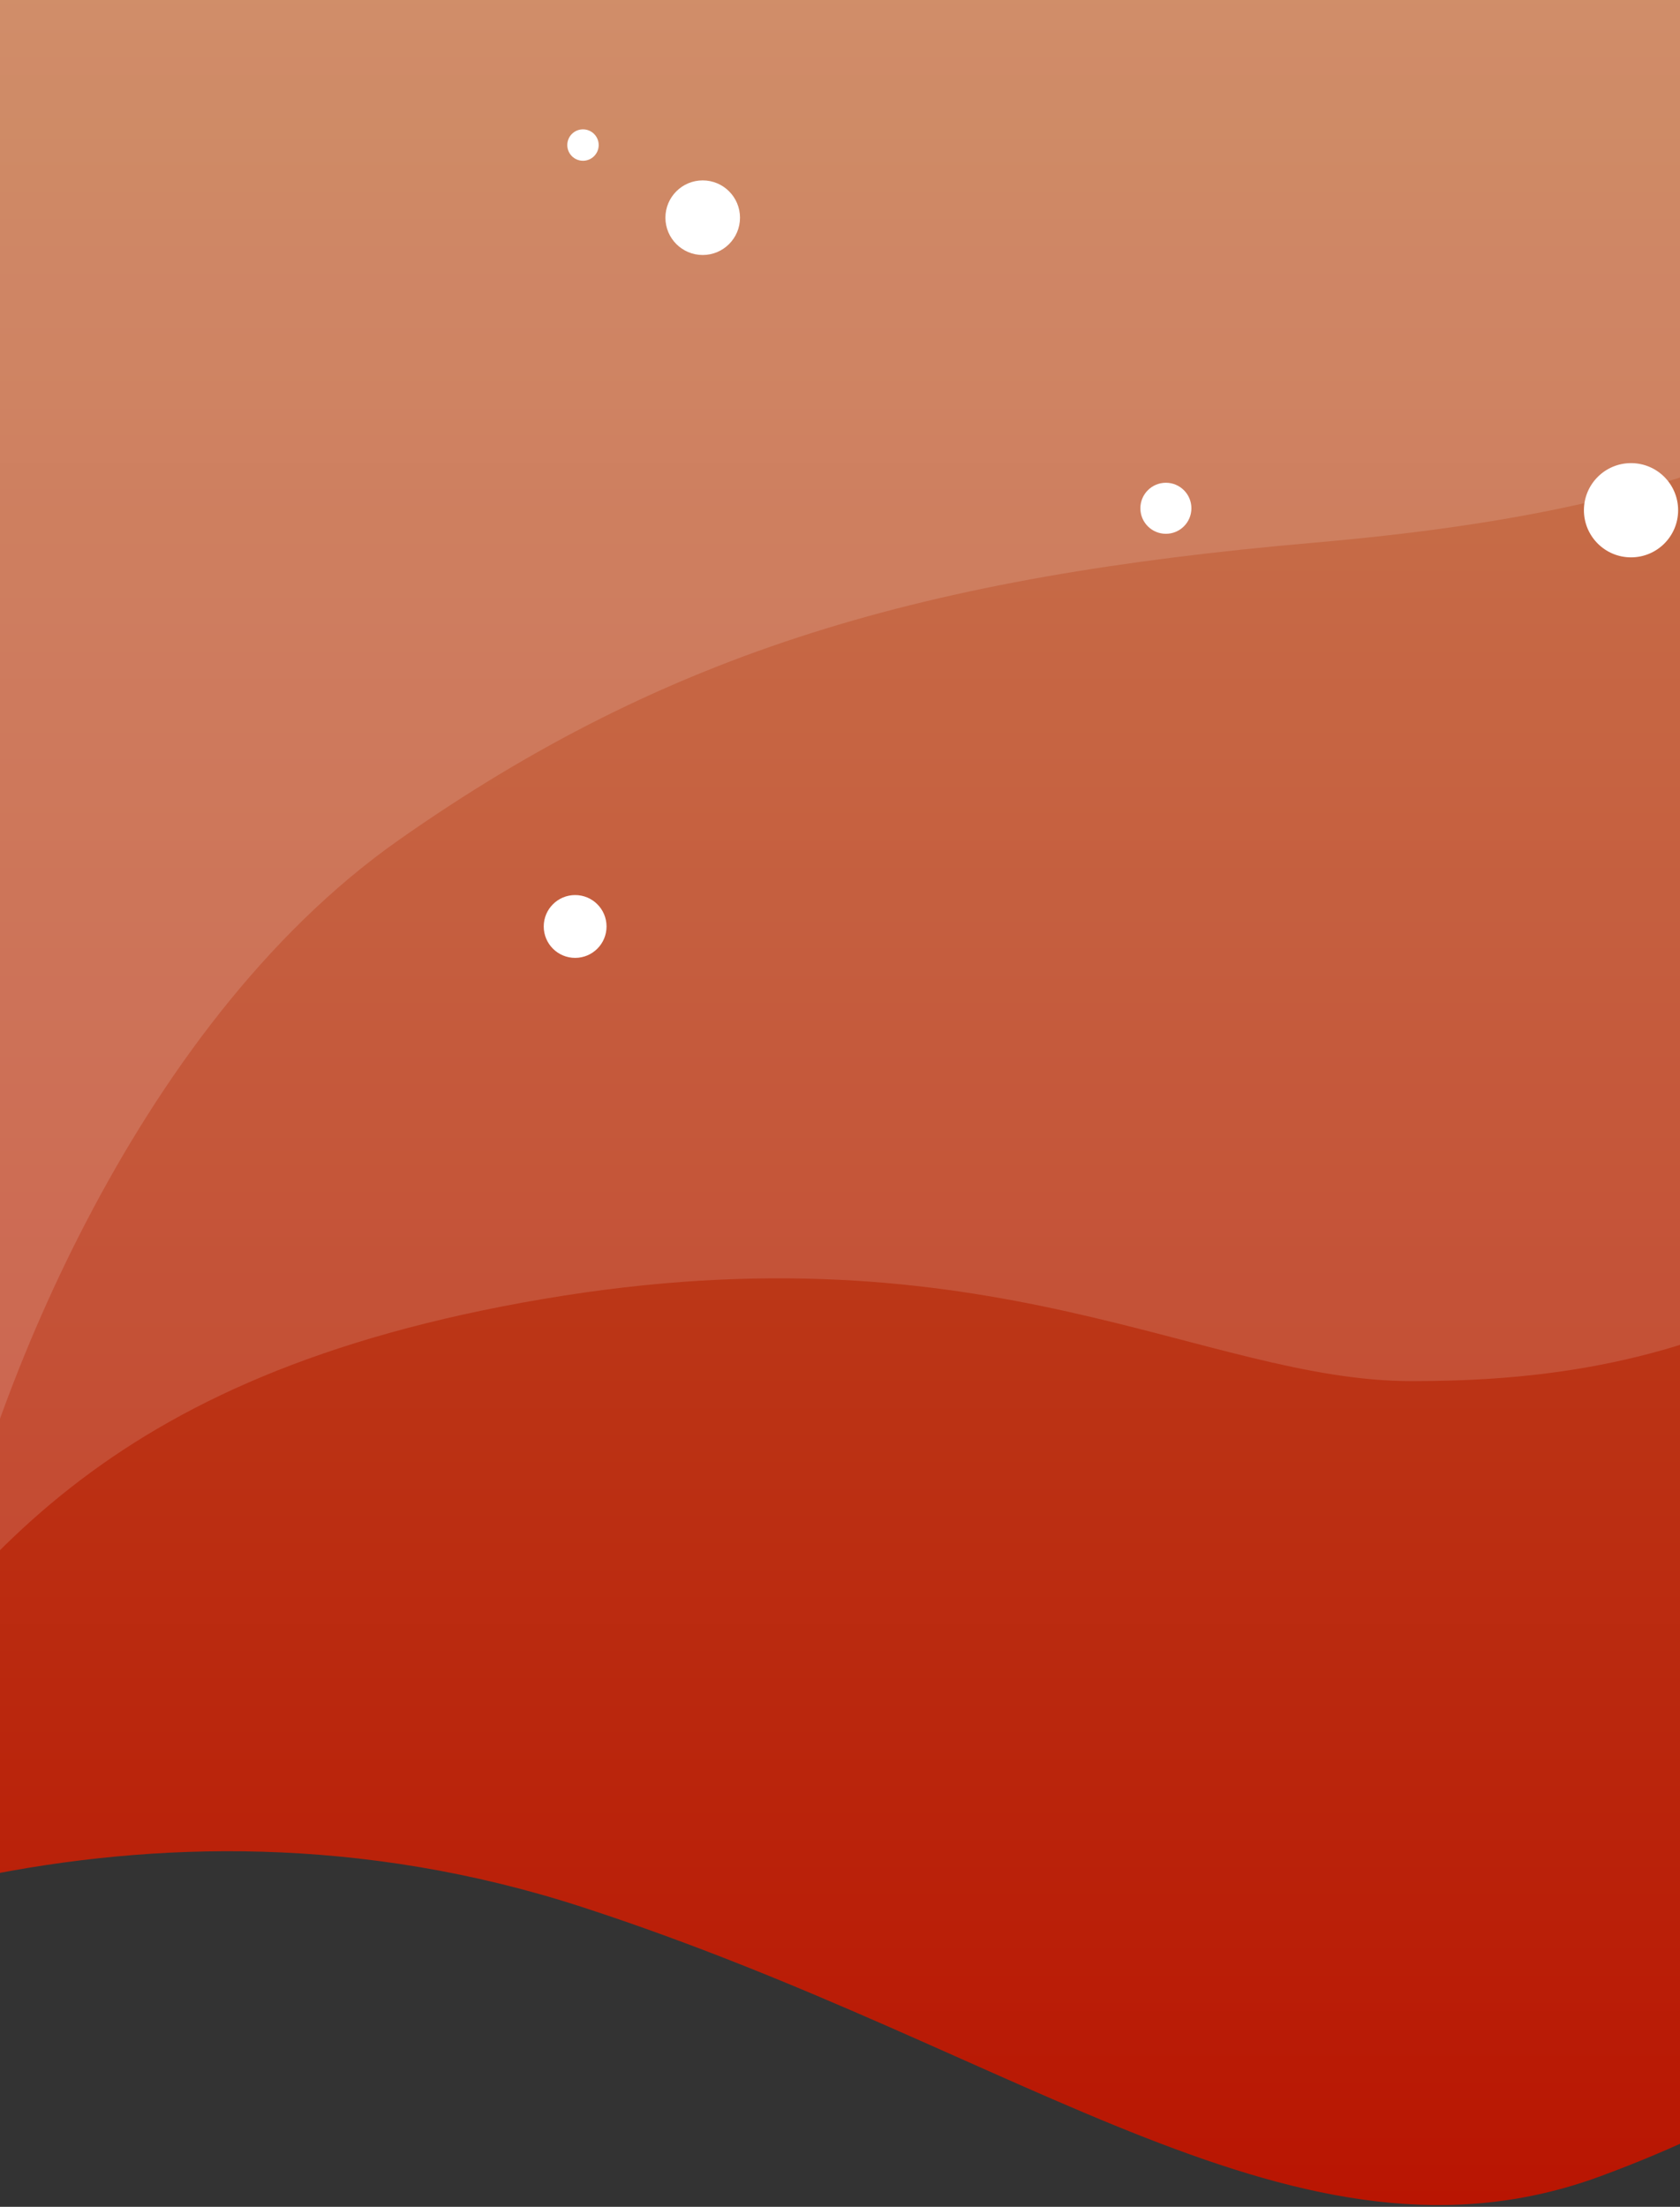 <svg width="428" height="562" viewBox="0 0 428 562" fill="none" xmlns="http://www.w3.org/2000/svg">
<rect x="0" y="0" width="428" height="562" fill="#333333" stroke="none"/>
<path fill-rule="evenodd" clip-rule="evenodd" d="M-100.883 512.621C-64.183 492.863 35.145 448.82 148.445 485.707C261.746 522.594 330.922 582.457 407.699 554.227C484.477 525.996 566.477 462.027 583.09 366.551C599.703 271.074 588.09 -326 588.09 -326L-71.605 -193.184C-71.605 -193.184 -137.582 532.379 -100.883 512.621Z" fill="url(#paint0_linear_2611_1593)"/>
<path opacity="0.138" fill-rule="evenodd" clip-rule="evenodd" d="M-45.047 450.395C-7.821 399.898 24.465 350.137 138.449 330.797C252.433 311.457 306.707 351.754 359.679 351.727C412.652 351.699 499.344 341.309 556.457 216.07C613.57 90.832 581.949 -226.57 581.949 -226.57H-7.371C-7.371 -226.57 -82.274 500.891 -45.047 450.395Z" fill="white"/>
<path opacity="0.138" fill-rule="evenodd" clip-rule="evenodd" d="M-12.879 405.918C-3.894 360.957 32.86 262.16 101.668 213.875C170.477 165.59 235.793 146.816 334.739 138.203C433.684 129.59 517.622 105 564.457 -5.891C611.293 -116.781 578.125 -239.367 578.125 -239.367L154.469 -256.555L6.614 -196.852C6.614 -196.852 -21.863 450.879 -12.879 405.918Z" fill="white"/>
<circle cx="146.523" cy="235.941" r="8" fill="white"/>
<circle cx="297.023" cy="129.441" r="6.5" fill="white"/>
<circle cx="415.523" cy="129.941" r="12" fill="white"/>
<circle cx="179.023" cy="55.441" r="9.5" fill="white"/>
<circle cx="148.523" cy="36.941" r="4" fill="white"/>
<defs>
<linearGradient id="paint0_linear_2611_1593" x1="-114" y1="-326" x2="-114" y2="561.556" gradientUnits="userSpaceOnUse">
<stop stop-color="#C29653"/>
<stop offset="1" stop-color="#B91502"/>
</linearGradient>
</defs>
</svg>
